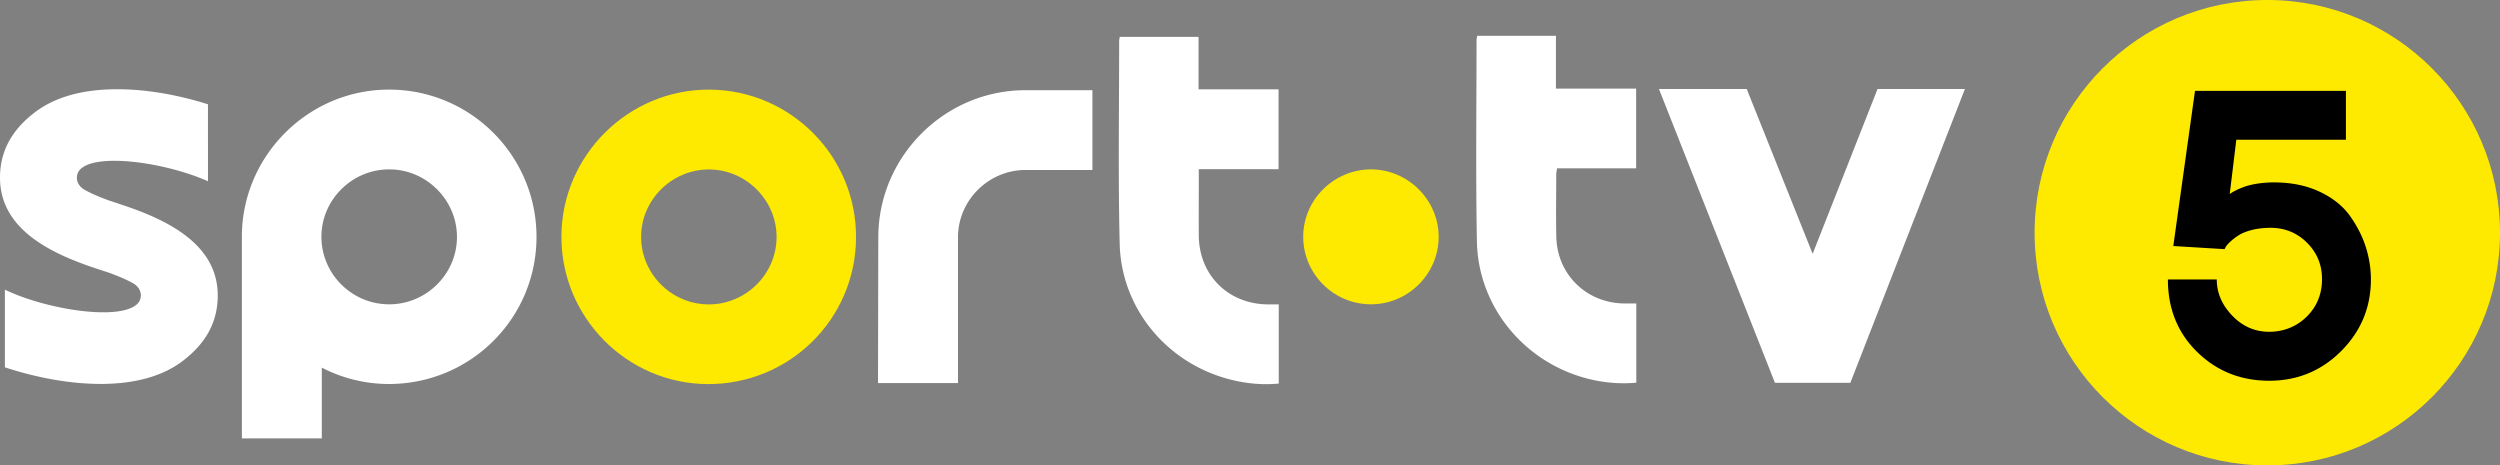 <svg xmlns="http://www.w3.org/2000/svg" viewBox="0 0 343.79 64"><rect x="0" y="0" width="343.79" height="64" fill="#808080" stroke="none"/><path fill="#fdea00" d="M188.48 41.848c5.102.02 9.298-4.104 9.359-9.176.051-5.103-4.155-9.36-9.278-9.38-5.133-.01-9.369 4.196-9.349 9.298.02 5.082 4.176 9.238 9.278 9.258zM117.72 32.652c-.041 11.213-9.146 20.216-20.4 20.166-11.132-.05-20.176-9.207-20.115-20.359.061-11.132 9.237-20.196 20.359-20.135 11.173.071 20.196 9.166 20.156 20.318zm-20.288 9.207c5.102.02 9.298-4.105 9.36-9.176.051-5.103-4.156-9.36-9.279-9.38-5.133-.01-9.37 4.196-9.35 9.298.021 5.082 4.177 9.238 9.279 9.258z"/><path fill="#fff" d="M175.85 41.858v10.887c-2.21.214-4.369.01-6.487-.51-8.78-2.148-15.175-9.726-15.389-18.728-.224-9.278-.072-18.556-.072-27.835 0-.184.041-.357.082-.601h10.836v7.21h11v10.99h-10.969v2.23c0 2.292-.01 4.583 0 6.875.041 5.418 3.972 9.38 9.39 9.482h1.619zM203.13 4.92h10.836v7.261h11.03v10.97h-10.877c-.051.366-.112.61-.112.865 0 2.852-.051 5.713.01 8.565.122 5.103 4.043 8.993 9.146 9.146.59.02 1.181 0 1.853 0v10.898c-2.607.234-5.153-.061-7.648-.825-8.24-2.536-14.106-9.981-14.269-18.597-.173-9.197-.051-18.404-.051-27.6 0-.184.041-.367.082-.672zM258.19 12.242l-8.922 22.661-9.064-22.661h-12.069l15.949 40.402h10.368l15.755-40.402zM53.612 12.323c-11.05-.071-20.176 8.891-20.349 19.921v28.038h10.989v-9.726a20.115 20.115 0 0 0 9.125 2.25c11.254.052 20.36-8.951 20.4-20.165.041-11.152-8.982-20.257-20.155-20.318zm-.133 29.525c-5.102-.02-9.257-4.165-9.278-9.258-.02-5.113 4.217-9.319 9.35-9.298 5.123.01 9.34 4.267 9.288 9.38-.05 5.072-4.257 9.196-9.36 9.176zM141.14 12.405c-11.122-.071-20.298 9.003-20.359 20.135l-.041 20.135h11V32.672c-.021-5.113 4.206-9.319 9.339-9.298h9.146v-10.97zM16.173 27.957c-.468-.153-.906-.295-1.334-.438-1.497-.56-2.495-1.008-3.25-1.446-.65-.377-1.038-1.019-1.018-1.68.02-.612.326-1.1.937-1.467 2.913-1.793 11.682-.408 17.09 1.996V14.34c-3.106-.978-7.628-2.057-12.395-2.067-4.786-.01-8.606 1.049-11.387 3.157C1.578 17.894 0 20.838 0 24.433c0 7.292 7.363 10.602 13.77 12.67.468.153.906.295 1.334.438 1.008.377 2.281.886 3.25 1.446.65.377 1.038 1.019 1.017 1.68-.02.612-.325 1.1-.936 1.467-2.985 1.833-12.11.336-17.487-2.17l-.275-.121v10.673l.132.041c3.106 1.008 7.873 2.22 12.934 2.24h.081c4.736 0 8.545-1.058 11.305-3.156 3.24-2.465 4.818-5.408 4.818-9.004 0-7.292-7.364-10.602-13.77-12.67z"/><path fill="#fdea00" d="M311.79 0c-17.67 0-32 14.33-32 32s14.33 32 32 32 32-14.33 32-32-14.33-32-32-32z"/><path d="m307.53 19.208-.906 7.465.163-.102c.142-.101.377-.244.692-.397a12.33 12.33 0 0 1 1.121-.478c.427-.163 1.008-.306 1.731-.428a14.386 14.386 0 0 1 2.373-.184c2.383 0 4.481.428 6.294 1.284s3.208 1.976 4.186 3.36 1.701 2.812 2.159 4.268.693 2.933.693 4.43c0 3.84-1.365 7.12-4.084 9.849-2.72 2.72-6.019 4.084-9.9 4.084-3.88 0-7.21-1.314-9.899-3.952-2.689-2.627-4.033-5.958-4.033-9.98h6.721c0 1.853.713 3.513 2.139 4.99s3.117 2.21 5.072 2.21c1.956 0 3.748-.693 5.154-2.078 1.405-1.385 2.108-3.116 2.108-5.174 0-1.955-.683-3.615-2.058-4.99-1.374-1.375-3.055-2.057-5.041-2.057-.927 0-1.772.101-2.536.295-.764.194-1.365.438-1.813.723-.448.285-.825.58-1.15.876-.326.306-.53.54-.642.723l-.163.316-7.048-.428 2.984-21.337h20.756v6.722H307.5z"/></svg>